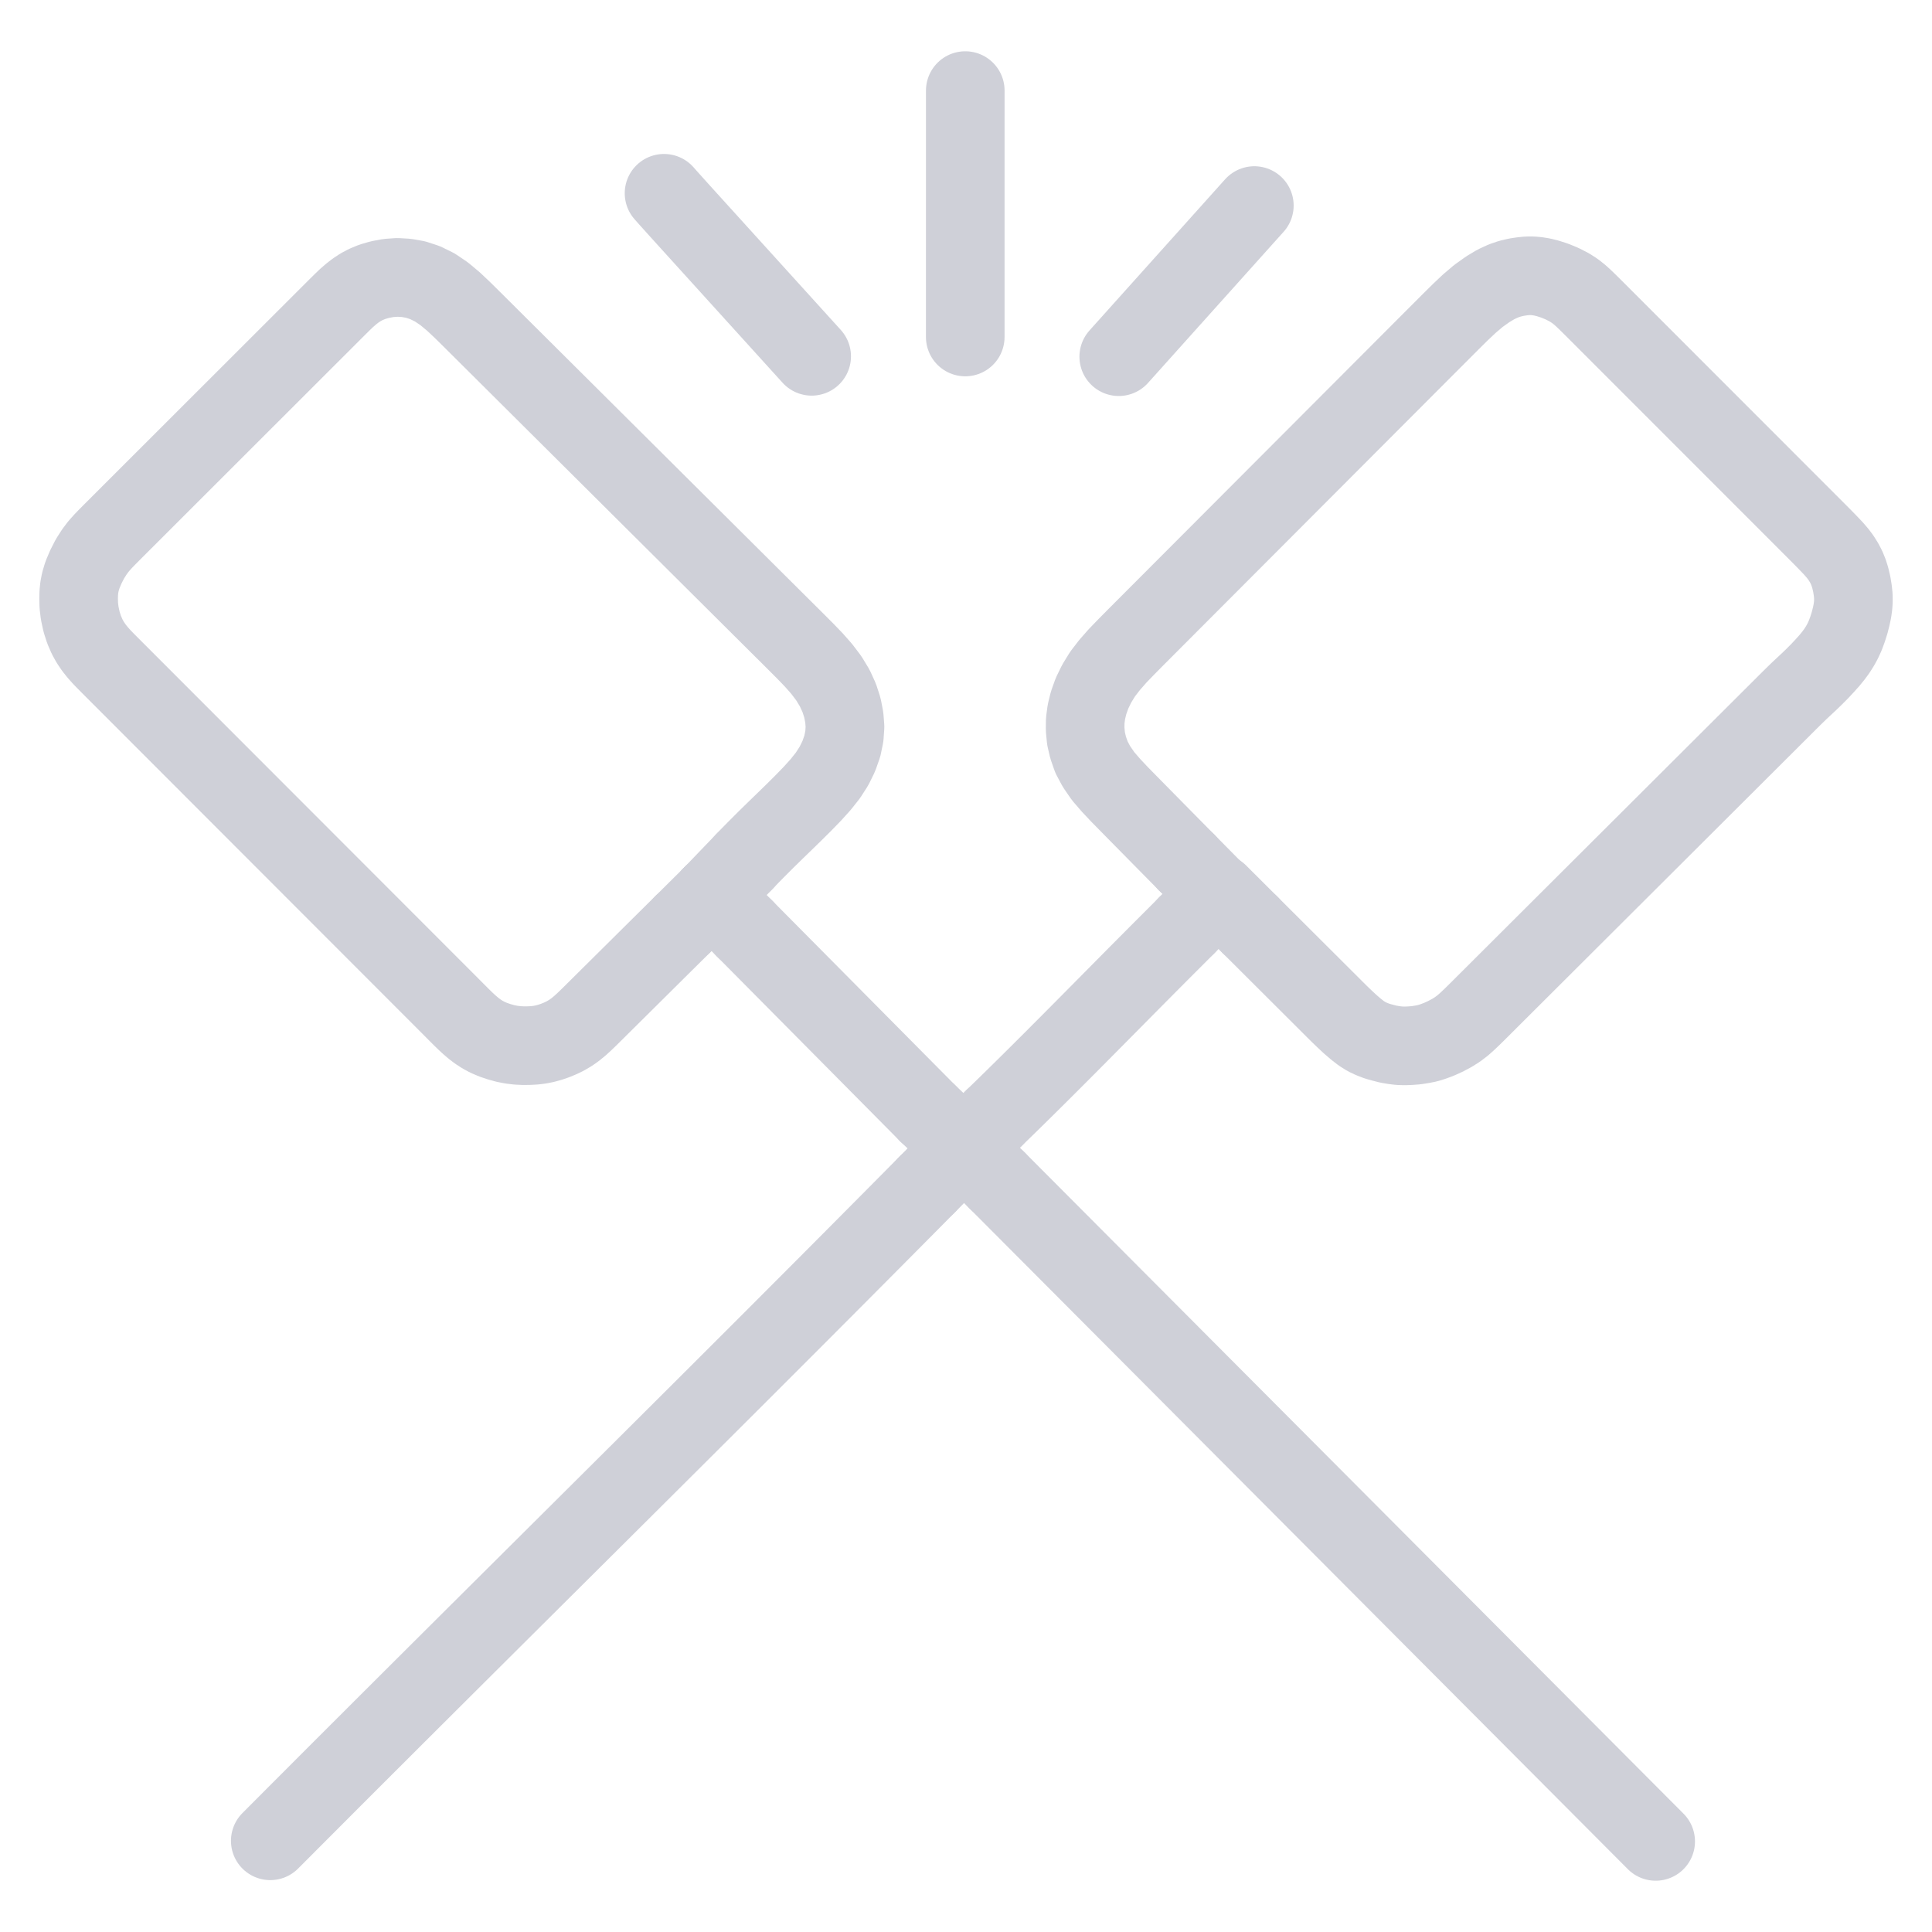 <svg xmlns="http://www.w3.org/2000/svg" viewBox="-41 -34.145 1106 1092.29" width="1024" height="1024" class="colorable-icon reset-top-left-margin" data-export-recolorable-svg="true" overflow="visible" xmlns:xlink="http://www.w3.org/1999/xlink" fill="rgb(0, 0, 0)" stroke="none"><g id="skeleton-paths" stroke-width="45.0" fill="rgb(0, 0, 0)" stroke="none"><path id="path-0-0" d="M511.572 151.921L511.573 150.498L511.573 148.476L511.573 145.955L511.573 143.117L511.573 140.595L511.573 137.757L511.573 135.236L511.573 132.397L511.573 129.876L511.573 127.038L511.574 124.516L511.574 121.678L511.574 119.157L511.574 116.319L511.574 113.797L511.574 110.959L511.574 108.438L511.574 105.599L511.574 103.078L511.575 100.240L511.575 97.718L511.575 94.880L511.575 92.359L511.575 89.520L511.575 87L511.575 84.161L511.575 81.639L511.575 78.801L511.575 76.280L511.576 73.442L511.576 70.920L511.576 68.082L511.576 65.561L511.576 62.722L511.576 60.201L511.576 57.363L511.576 54.841L511.576 52.003L511.577 49.482L511.577 46.643L511.577 44.122L511.577 41.284L511.577 38.762L511.577 35.924L511.577 33.403L511.577 30.565L511.577 28.043L511.578 25.205L511.578 22.683L511.578 19.845L511.578 17.324L511.579 14.486L511.580 12.676L511.583 10.855" stroke="rgb(207, 208, 216)" stroke-width="45" fill="none" stroke-linecap="round" stroke-linejoin="round"/></g><g id="skeleton-paths" stroke-width="45.0" fill="rgb(0, 0, 0)" stroke="none"><path id="path-0-0" d="M339.138 69.639L341.975 72.834L345.414 76.653L350.222 81.987L355.037 87.298L359.953 92.720L364.838 98.109L369.753 103.530L374.570 108.844L379.486 114.266L384.372 119.655L389.285 125.076L394.102 130.390L399.020 135.813L403.905 141.202L408.815 146.619L413.531 151.823L418.072 156.833L421.195 160.277L423.653 162.986" stroke="rgb(207, 208, 216)" stroke-width="45" fill="none" stroke-linecap="round" stroke-linejoin="round"/></g><g id="skeleton-paths" stroke-width="45.0" fill="rgb(0, 0, 0)" stroke="none"><path id="path-0-0" d="M599.441 163.199L600.789 161.697L602.752 159.510L605.097 156.898L607.684 154.016L609.765 151.697L612.214 148.965L614.426 146.499L616.993 143.637L619.220 141.156L621.632 138.467L623.825 136.022L626.384 133.168L628.756 130.523L631.355 127.628L633.588 125.140L636 122.451L638.195 120.003L640.814 117.084L643.213 114.413L645.849 111.478L647.987 109.096L650.362 106.445L652.526 104.031L655.042 101.225L657.279 98.733L659.691 96.044L661.871 93.613L664.417 90.774L666.789 88.129L669.401 85.219L671.610 82.758L673.999 80.096L675.477 78.448L677.070 76.671" stroke="rgb(207, 208, 216)" stroke-width="45" fill="none" stroke-linecap="round" stroke-linejoin="round"/></g><g id="skeleton-paths" stroke-width="45.0" fill="rgb(0, 0, 0)" stroke="none"><path id="path-0-0" d="M638.356 452.784L635.343 449.732L631.612 445.954L626.380 440.651L621.054 435.249L615.734 429.849L610.414 424.450L605.105 419.058L599.908 413.766L594.922 408.462L590.451 403.275L586.675 397.782L583.835 392.446L581.890 386.892L580.704 381.745L580.198 376.520L580.250 371.572L580.934 366.450L582.185 361.357L584.138 355.869L586.798 350.419L590.199 344.855L594.236 339.632L598.776 334.467L603.740 329.325L608.945 324.058L614.287 318.703L619.641 313.338L624.995 307.972L630.349 302.607L635.703 297.242L641.057 291.877L646.411 286.512L651.765 281.146L657.119 275.781L662.483 270.406L667.753 265.124L672.948 259.918L678.011 254.844L683.152 249.692L688.372 244.463L693.704 239.119L699.058 233.753L704.412 228.388L709.766 223.023L715.121 217.658L720.475 212.292L725.829 206.927L731.183 201.562L736.537 196.197L741.891 190.831L747.245 185.466L752.599 180.101L757.953 174.736L763.307 169.370L768.661 164.005L774.015 158.640L779.371 153.278L784.708 147.934L789.933 142.705L795.100 137.598L800.173 132.809L805.388 128.387L810.628 124.648L815.368 121.800L819.759 119.780L823.348 118.568L827.099 117.675L830.439 117.179L833.510 116.874L836.364 116.889L838.886 117.107L841.858 117.585L845.003 118.364L849.080 119.680L853.303 121.424L857.490 123.584L860.735 125.690L863.538 127.931L865.826 130.024L868.331 132.445L870.695 134.787L873.422 137.513L875.934 140.025L878.765 142.858L881.286 145.380L884.124 148.219L886.645 150.741L889.482 153.580L892.003 156.102L894.840 158.941L897.361 161.463L900.199 164.302L902.719 166.824L905.557 169.663L908.078 172.185L910.915 175.023L913.436 177.546L916.274 180.384L918.794 182.906L921.632 185.745L924.153 188.267L926.990 191.106L929.511 193.628L932.348 196.467L934.869 198.989L937.707 201.828L940.228 204.350L943.065 207.189L945.586 209.711L948.423 212.550L950.944 215.072L953.782 217.911L956.303 220.433L959.140 223.272L961.661 225.794L964.498 228.633L967.019 231.155L969.857 233.994L972.377 236.516L975.215 239.355L977.736 241.877L980.573 244.716L983.094 247.238L985.932 250.077L988.452 252.599L991.290 255.438L993.805 257.953L996.693 260.843L999.580 263.742L1002.811 266.994L1005.925 270.194L1008.603 273.014L1010.958 275.739L1012.839 278.217L1014.627 281.084L1016.012 283.714L1017.265 286.766L1018.222 289.843L1019.077 293.481L1019.652 297.054L1019.975 300.213L1020 303.180L1019.842 305.643L1019.440 308.602L1018.809 311.658L1017.852 315.440L1016.651 319.248L1015.355 322.754L1013.887 325.966L1012.389 328.705L1010.581 331.565L1008.744 334.076L1006.460 336.911L1003.869 339.808L1000.788 343.123L997.519 346.406L994.511 349.313L991.487 352.127L988.873 354.582L985.991 357.376L983.458 359.886L980.616 362.720L978.091 365.238L975.249 368.072L972.724 370.590L969.882 373.425L967.357 375.943L964.515 378.777L961.990 381.295L959.148 384.129L956.623 386.647L953.781 389.482L951.256 392L948.414 394.834L945.889 397.352L943.047 400.186L940.523 402.704L937.680 405.538L935.156 408.056L932.313 410.891L929.789 413.409L926.947 416.243L924.422 418.761L921.580 421.595L919.055 424.113L916.213 426.947L913.688 429.465L910.846 432.300L908.321 434.818L905.479 437.652L902.954 440.170L900.112 443.004L897.587 445.522L894.745 448.357L892.220 450.875L889.378 453.709L886.853 456.227L884.011 459.061L881.486 461.579L878.644 464.413L876.119 466.931L873.277 469.766L870.752 472.284L867.910 475.118L865.385 477.636L862.543 480.470L860.018 482.988L857.176 485.822L854.651 488.341L851.809 491.175L849.284 493.693L846.442 496.527L843.917 499.045L841.075 501.879L838.550 504.397L835.708 507.232L833.183 509.750L830.341 512.584L827.816 515.102L824.974 517.936L822.449 520.454L819.607 523.288L817.082 525.806L814.235 528.645L811.703 531.170L808.949 533.916L806.583 536.276L804.006 538.838L801.632 541.171L798.931 543.730L796.430 545.947L793.468 548.213L790.237 550.268L786.455 552.274L782.661 553.994L779.403 555.205L776.266 556.186L773.228 556.797L769.719 557.356L766.161 557.622L763.089 557.742L760.056 557.641L757.261 557.309L753.911 556.753L750.574 555.909L747.291 554.987L744.118 553.758L741.292 552.419L738.257 550.504L735.213 548.138L731.835 545.227L728.584 542.194L725.785 539.500L723.158 536.892L720.813 534.551L718.097 531.840L715.587 529.336L712.755 526.510L710.230 523.992L707.388 521.158L704.863 518.640L702.021 515.805L699.496 513.287L696.654 510.453L694.129 507.935L691.287 505.101L688.762 502.583L685.920 499.748L683.395 497.230L680.553 494.396L678.028 491.878L676.004 489.859L674.579 488.438" stroke="rgb(207, 208, 216)" stroke-width="45" fill="none" stroke-linecap="round" stroke-linejoin="round"/><path id="path-1-0" d="M349.937 488.005L348.508 489.422L346.477 491.435L343.936 493.952L341.010 496.851L338.068 499.763L334.809 502.992L331.570 506.206L328.704 509.052L325.825 511.910L323.313 514.403L320.462 517.229L317.930 519.740L315.080 522.566L312.548 525.077L309.697 527.903L307.165 530.414L304.315 533.240L301.783 535.751L298.917 538.595L296.355 541.128L293.502 543.882L290.983 546.180L288.214 548.452L285.658 550.255L282.728 551.990L279.906 553.367L276.794 554.652L273.965 555.616L271.002 556.440L268.313 556.985L265.301 557.384L262.129 557.565L258.688 557.609L255.183 557.439L251.789 557.028L248.223 556.330L244.598 555.312L241.229 554.165L238.006 552.767L235.274 551.300L232.456 549.482L229.998 547.601L227.441 545.406L225.162 543.277L222.655 540.821L220.300 538.461L217.578 535.721L215.069 533.203L212.239 530.367L209.719 527.844L206.882 525.005L204.361 522.482L201.525 519.643L199.004 517.120L196.168 514.281L193.647 511.758L190.810 508.918L188.290 506.396L185.453 503.556L182.933 501.034L180.096 498.194L177.576 495.672L174.739 492.832L172.219 490.309L169.382 487.470L166.862 484.947L164.025 482.108L161.505 479.585L158.668 476.746L156.147 474.223L153.311 471.383L150.790 468.861L147.954 466.021L145.433 463.499L142.596 460.659L140.076 458.137L137.239 455.297L134.719 452.774L131.882 449.935L129.362 447.412L126.525 444.573L124.005 442.050L121.168 439.211L118.648 436.688L115.811 433.848L113.291 431.326L110.454 428.486L107.934 425.964L105.097 423.124L102.576 420.601L99.740 417.762L97.219 415.239L94.382 412.400L91.862 409.877L89.025 407.038L86.505 404.515L83.668 401.676L81.148 399.153L78.311 396.313L75.791 393.791L72.954 390.951L70.434 388.429L67.597 385.589L65.077 383.066L62.240 380.227L59.720 377.704L56.883 374.865L54.362 372.342L51.526 369.503L49.005 366.980L46.169 364.141L43.648 361.618L40.811 358.778L38.291 356.256L35.454 353.416L32.934 350.894L30.097 348.054L27.577 345.531L24.747 342.698L22.237 340.187L19.529 337.456L17.223 335.077L14.827 332.380L12.798 329.834L10.694 326.737L8.908 323.523L7.120 319.418L5.690 314.924L4.640 310.035L4.100 305.612L4 301.622L4.079 298.382L4.411 295.200L5.019 292.057L6.214 288.075L8.118 283.565L10.484 278.915L13.109 274.819L15.464 271.700L17.965 268.905L20.166 266.617L22.720 264.038L24.860 261.896L27.496 259.262L29.841 256.919L32.676 254.087L35.173 251.592L38.012 248.755L40.535 246.235L43.374 243.398L45.897 240.877L48.736 238.040L51.258 235.520L54.098 232.683L56.620 230.162L59.460 227.325L61.982 224.805L64.796 221.993L67.277 219.515L69.947 216.847L72.262 214.534L74.818 211.980L77.198 209.602L79.976 206.826L82.522 204.282L85.375 201.431L87.898 198.911L90.737 196.074L93.259 193.553L96.099 190.716L98.621 188.196L101.461 185.359L103.983 182.838L106.822 180.001L109.345 177.481L112.184 174.644L114.707 172.123L117.546 169.286L120.068 166.766L122.908 163.929L125.430 161.409L128.270 158.572L130.792 156.051L133.631 153.214L136.154 150.694L138.993 147.857L141.516 145.336L144.355 142.499L146.878 139.979L149.702 137.157L152.202 134.662L154.916 131.983L157.279 129.705L160 127.345L162.477 125.406L165.422 123.461L168.350 121.899L172.120 120.332L176.467 119.072L181.359 118.152L186.474 117.788L191.617 118.086L196.964 119.041L202.370 120.826L207.914 123.559L213.289 127.192L218.596 131.625L223.708 136.446L228.918 141.588L234.180 146.823L239.547 152.162L244.920 157.508L250.293 162.854L255.666 168.200L261.039 173.547L266.412 178.893L271.785 184.239L277.158 189.585L282.531 194.931L287.905 200.277L293.278 205.624L298.651 210.970L304.024 216.316L309.397 221.662L314.773 227.012L320.051 232.264L325.252 237.440L330.333 242.495L335.505 247.640L340.754 252.862L346.113 258.194L351.486 263.540L356.859 268.886L362.232 274.233L367.606 279.579L372.979 284.925L378.352 290.271L383.725 295.617L389.098 300.963L394.459 306.297L399.713 311.524L404.889 316.673L409.971 321.728L415.077 326.811L420.070 331.815L424.902 336.828L429.397 341.933L433.456 347.287L436.837 352.864L439.416 358.487L441.240 364.122L442.316 369.641L442.741 375.074L442.354 380.547L441.199 386.118L439.179 391.880L436.399 397.535L432.905 402.955L428.792 408.135L424.177 413.244L419.122 418.460L413.828 423.731L408.395 429.029L402.953 434.306L397.535 439.608L392.176 444.968L388.372 448.827L385.192 452.136" stroke="rgb(207, 208, 216)" stroke-width="45" fill="none" stroke-linecap="round" stroke-linejoin="round"/><path id="path-2-0" d="M385.346 490.657L388.575 493.915L392.390 497.764L397.726 503.147L403.063 508.530L408.399 513.913L413.735 519.296L419.071 524.679L424.407 530.062L429.743 535.445L435.079 540.829L440.416 546.212L445.752 551.595L451.088 556.978L456.424 562.361L461.760 567.744L467.096 573.127L472.432 578.510L477.768 583.894L483.105 589.277L486.920 593.125L490.149 596.383" stroke="rgb(207, 208, 216)" stroke-width="45" fill="none" stroke-linecap="round" stroke-linejoin="round"/><path id="path-3-0" d="M113.719 1012.800L116.617 1009.896L120.119 1006.384L125.188 1001.300L130.417 996.057L135.757 990.707L141.113 985.343L146.470 979.981L151.829 974.621L157.189 969.262L162.550 963.903L167.912 958.546L173.276 953.190L178.640 947.835L184.005 942.481L189.371 937.128L194.738 931.776L200.106 926.425L205.475 921.074L210.844 915.724L216.214 910.375L221.584 905.026L226.955 899.678L232.327 894.330L237.699 888.983L243.071 883.636L248.444 878.289L253.817 872.943L259.190 867.597L264.563 862.251L269.937 856.905L275.310 851.559L280.683 846.213L286.057 840.867L291.430 835.521L296.803 830.175L302.176 824.829L307.549 819.482L312.921 814.135L318.293 808.788L323.665 803.440L329.036 798.092L334.387 792.762L339.626 787.544L344.787 782.403L349.864 777.343L355.068 772.154L360.347 766.890L365.721 761.529L371.086 756.175L376.450 750.820L381.814 745.464L387.176 740.107L392.538 734.750L397.898 729.390L403.257 724.030L408.614 718.668L413.971 713.305L419.325 707.941L424.679 702.575L430.031 697.208L435.381 691.839L440.730 686.468L446.077 681.096L451.422 675.722L456.766 670.347L462.108 664.969L467.455 659.585L472.705 654.296L477.878 649.082L482.922 643.989L486.549 640.323L489.634 637.203" stroke="rgb(207, 208, 216)" stroke-width="45" fill="none" stroke-linecap="round" stroke-linejoin="round"/><path id="path-4-0" d="M529.919 634.884L531.339 636.310L533.357 638.335L535.874 640.861L538.707 643.705L541.224 646.231L544.057 649.074L546.574 651.600L549.407 654.443L551.924 656.969L554.757 659.812L557.274 662.338L560.107 665.182L562.624 667.708L565.457 670.551L567.974 673.077L570.807 675.920L573.324 678.446L576.157 681.290L578.674 683.816L581.507 686.659L584.024 689.185L586.857 692.028L589.374 694.554L592.207 697.398L594.724 699.924L597.557 702.767L600.074 705.293L602.907 708.136L605.424 710.662L608.257 713.505L610.774 716.032L613.607 718.875L616.124 721.401L618.957 724.244L621.474 726.770L624.307 729.613L626.824 732.139L629.657 734.983L632.173 737.509L635.006 740.352L637.523 742.878L640.356 745.721L642.873 748.247L645.706 751.091L648.223 753.617L651.056 756.460L653.573 758.986L656.406 761.829L658.923 764.355L661.756 767.199L664.273 769.725L667.106 772.568L669.623 775.094L672.456 777.937L674.973 780.463L677.806 783.306L680.323 785.832L683.156 788.676L685.673 791.202L688.506 794.045L691.023 796.571L693.856 799.414L696.373 801.940L699.206 804.784L701.723 807.310L704.556 810.153L707.073 812.679L709.906 815.522L712.423 818.048L715.256 820.892L717.773 823.418L720.606 826.261L723.123 828.787L725.958 831.632L728.482 834.165L731.230 836.924L733.588 839.290L736.138 841.850L738.452 844.172L741.147 846.876L743.638 849.377L746.464 852.212L748.981 854.739L751.814 857.582L754.331 860.108L757.164 862.951L759.681 865.477L762.514 868.320L765.031 870.846L767.864 873.690L770.380 876.216L773.213 879.059L775.730 881.585L778.563 884.428L781.080 886.954L783.913 889.798L786.430 892.324L789.263 895.167L791.780 897.693L794.613 900.536L797.130 903.062L799.963 905.906L802.480 908.432L805.313 911.275L807.830 913.801L810.663 916.644L813.180 919.170L816.013 922.013L818.530 924.539L821.363 927.383L823.880 929.909L826.713 932.752L829.230 935.278L832.063 938.121L834.580 940.647L837.413 943.491L839.930 946.017L842.763 948.860L845.280 951.386L848.113 954.229L850.630 956.755L853.463 959.599L855.980 962.125L858.813 964.968L861.330 967.494L864.163 970.337L866.680 972.863L869.513 975.706L872.029 978.233L874.863 981.076L877.379 983.602L880.212 986.445L882.729 988.971L885.562 991.814L888.079 994.340L890.912 997.184L893.429 999.710L896.256 1002.547L898.754 1005.054L901.459 1007.769L903.782 1010.100L905.554 1011.878L906.816 1013.145" stroke="rgb(207, 208, 216)" stroke-width="45" fill="none" stroke-linecap="round" stroke-linejoin="round"/><path id="path-5-0" d="M527.970 599.105L529.414 597.704L531.465 595.711L534.020 593.224L536.892 590.419L539.439 587.923L542.302 585.110L544.842 582.607L547.697 579.786L550.231 577.277L553.079 574.448L555.607 571.934L558.449 569.099L560.972 566.580L563.810 563.740L566.329 561.216L569.162 558.373L571.677 555.846L574.507 552.999L577.019 550.468L579.846 547.619L582.357 545.087L585.186 542.231L587.711 539.684L590.547 536.821L592.963 534.383L595.593 531.725L597.799 529.494L600.417 526.846L602.809 524.429L605.624 521.587L608.134 519.054L610.961 516.205L613.473 513.674L616.303 510.827L618.818 508.300L621.651 505.456L624.170 502.932L627.007 500.093L629.530 497.573L632.369 494.736L634.887 492.211L636.904 490.184L638.317 488.751" stroke="rgb(207, 208, 216)" stroke-width="45" fill="none" stroke-linecap="round" stroke-linejoin="round"/><path id="path-extension-1" d="M638.356 452.784L656.084 470.741" stroke="rgb(207, 208, 216)" stroke-width="45" fill="none" stroke-linecap="round" stroke-linejoin="round"/><path id="path-extension-2" d="M674.579 488.438L656.456 470.364" stroke="rgb(207, 208, 216)" stroke-width="45" fill="none" stroke-linecap="round" stroke-linejoin="round"/><path id="path-extension-3" d="M349.937 488.005L366.468 471.613" stroke="rgb(207, 208, 216)" stroke-width="45" fill="none" stroke-linecap="round" stroke-linejoin="round"/><path id="path-extension-4" d="M385.192 452.136L366.541 471.541" stroke="rgb(207, 208, 216)" stroke-width="45" fill="none" stroke-linecap="round" stroke-linejoin="round"/><path id="path-extension-5" d="M385.346 490.657L366.470 471.615" stroke="rgb(207, 208, 216)" stroke-width="45" fill="none" stroke-linecap="round" stroke-linejoin="round"/><path id="path-extension-6" d="M638.317 488.751L656.084 470.741" stroke="rgb(207, 208, 216)" stroke-width="45" fill="none" stroke-linecap="round" stroke-linejoin="round"/><path id="path-connection-1" d="M656.084 470.741L656.084 470.741" stroke="rgb(207, 208, 216)" stroke-width="45" fill="none" stroke-linecap="round" stroke-linejoin="round"/><path id="path-connection-2" d="M490.149 596.383L510.691 615.889" stroke="rgb(207, 208, 216)" stroke-width="45" fill="none" stroke-linecap="round" stroke-linejoin="round"/><path id="path-connection-3" d="M489.634 637.203L510.691 615.889" stroke="rgb(207, 208, 216)" stroke-width="45" fill="none" stroke-linecap="round" stroke-linejoin="round"/><path id="path-connection-4" d="M529.919 634.884L510.691 615.889" stroke="rgb(207, 208, 216)" stroke-width="45" fill="none" stroke-linecap="round" stroke-linejoin="round"/><path id="path-connection-5" d="M527.970 599.105L510.691 615.889" stroke="rgb(207, 208, 216)" stroke-width="45" fill="none" stroke-linecap="round" stroke-linejoin="round"/><path id="path-connection-6" d="M366.541 471.541L366.541 471.541" stroke="rgb(207, 208, 216)" stroke-width="45" fill="none" stroke-linecap="round" stroke-linejoin="round"/></g></svg>